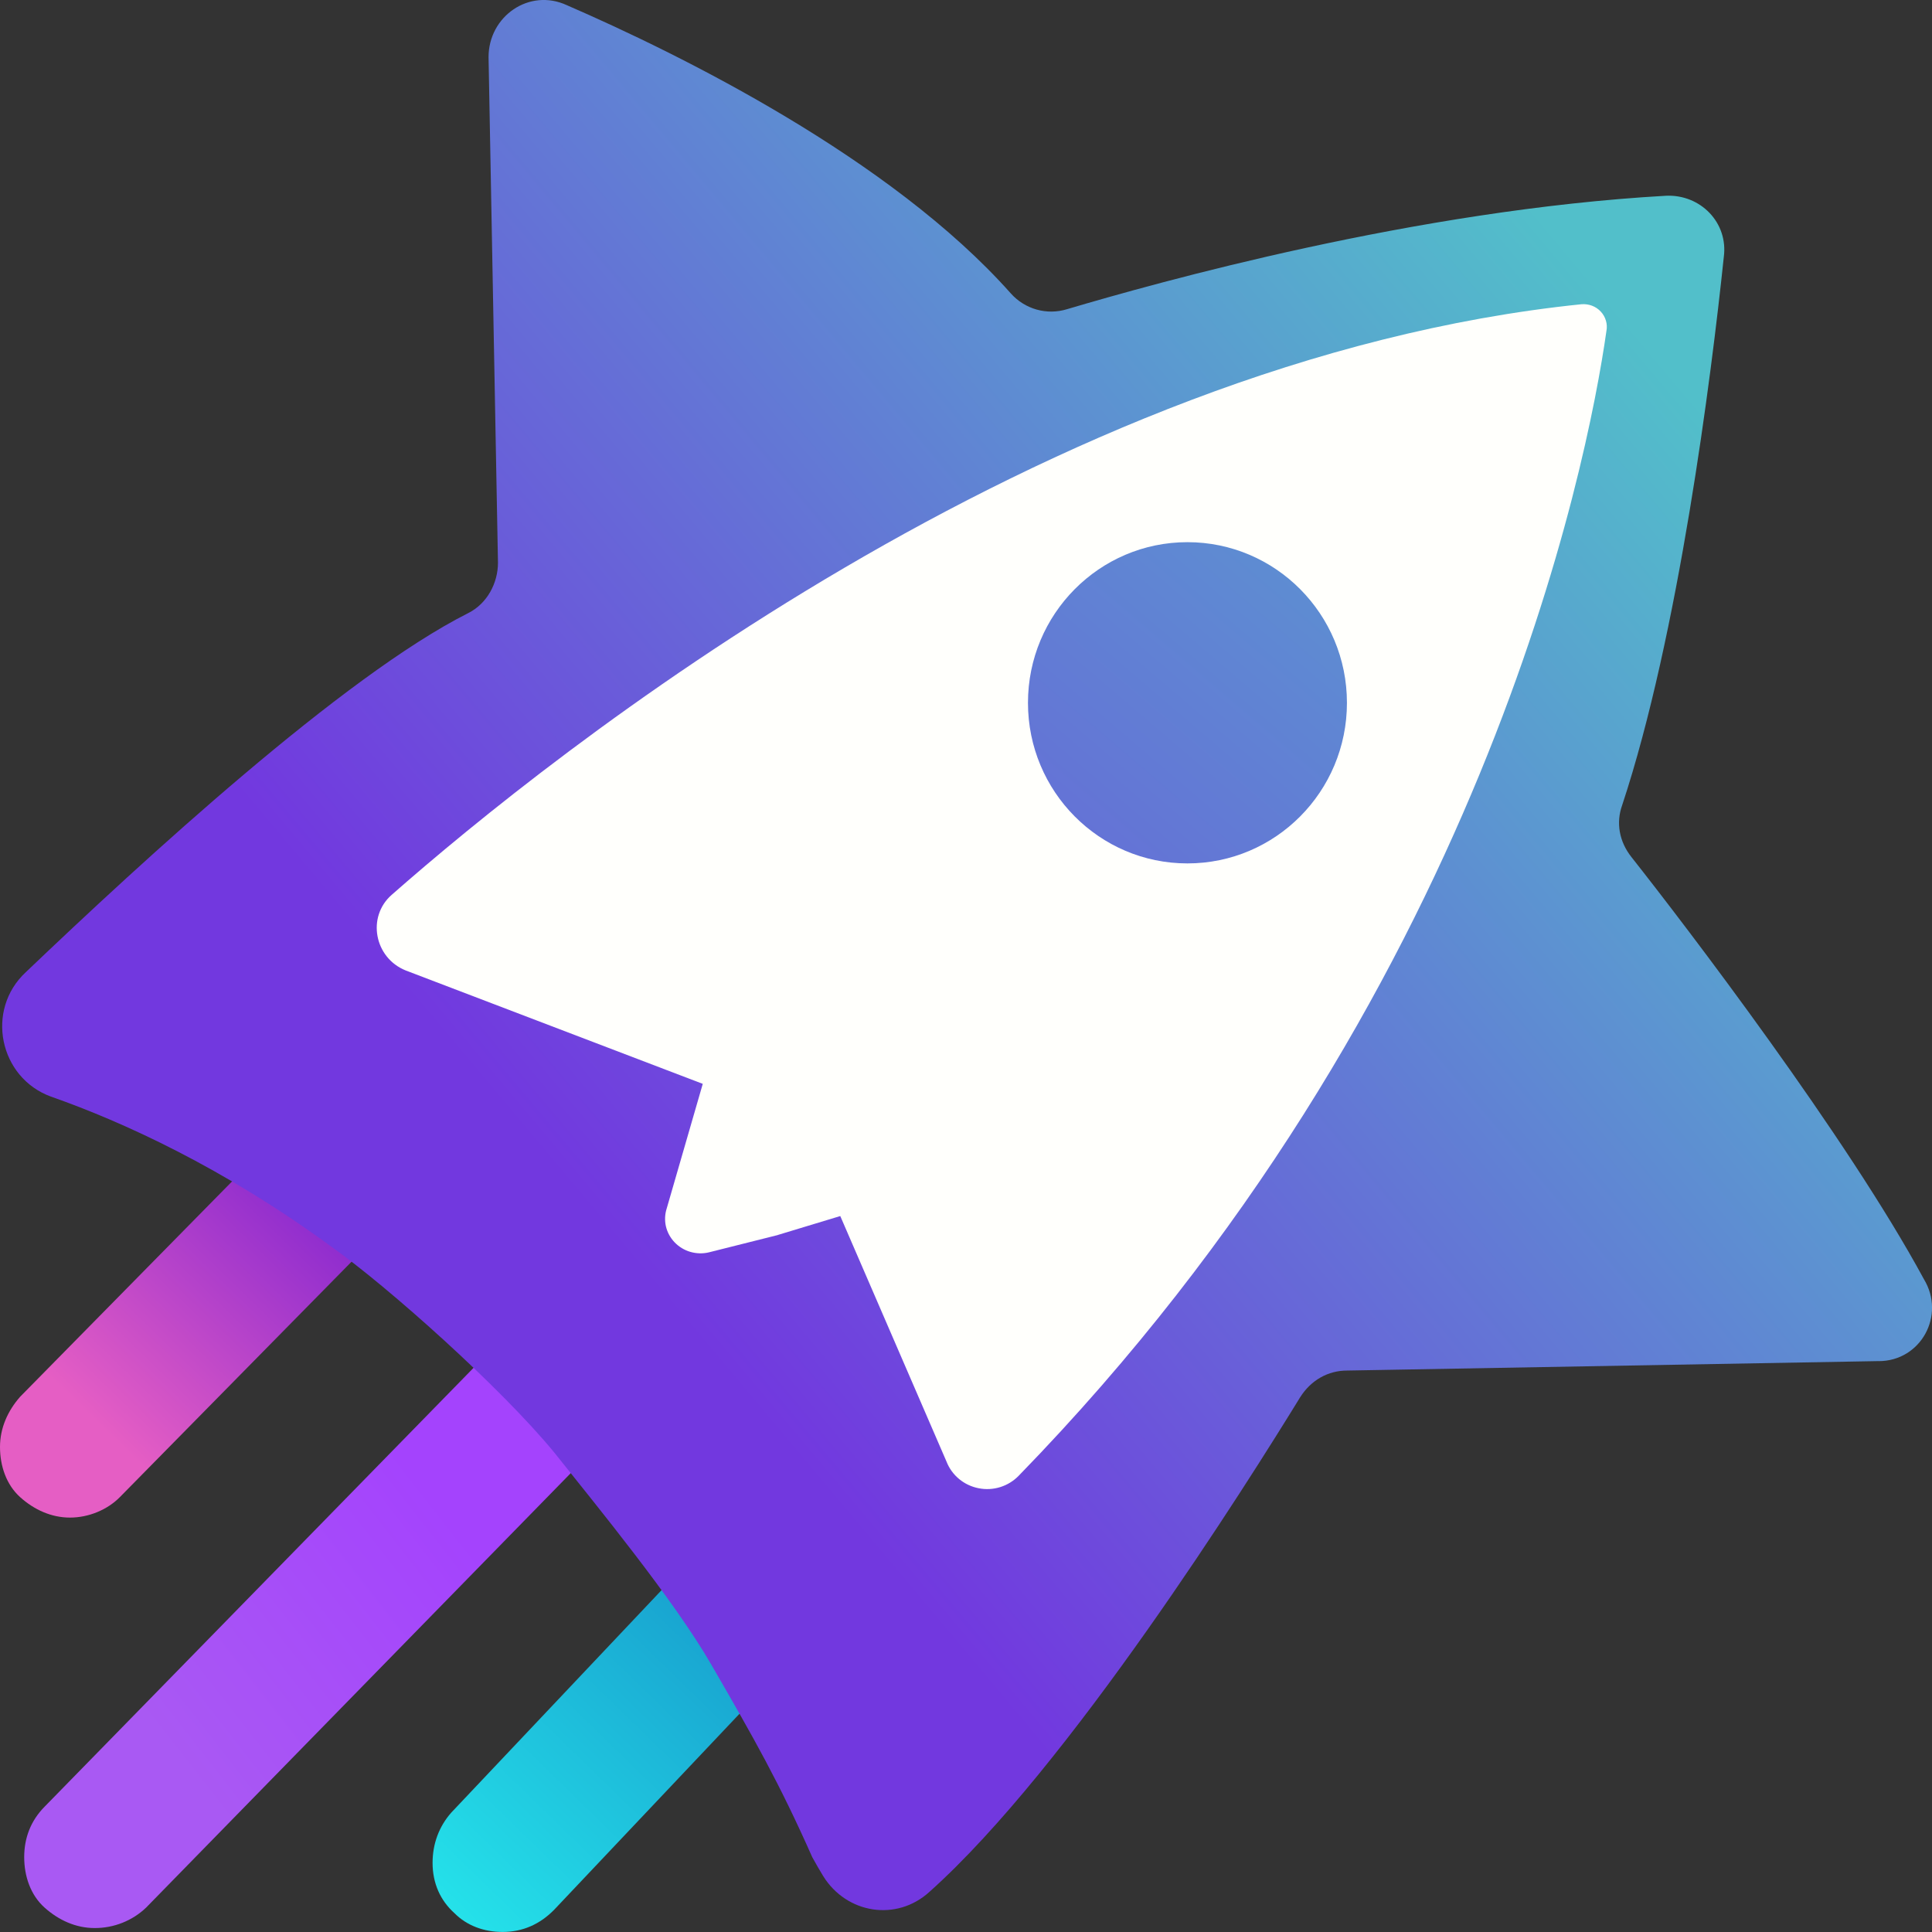 <svg width="40" height="40" viewBox="0 0 40 40" fill="none" xmlns="http://www.w3.org/2000/svg">
<rect x="0" y="0" width="40" height="40" fill="#333333" stroke="none"/>
<g id="logo icon">
<g id="Group">
<path id="Vector" d="M10.406 39.999C10.02 39.999 9.665 39.869 9.408 39.609C9.118 39.349 8.956 38.992 8.956 38.569C8.956 38.178 9.086 37.82 9.343 37.528L14.753 31.805C15.044 31.512 15.398 31.35 15.817 31.35C16.203 31.35 16.558 31.48 16.815 31.74C17.106 32 17.267 32.39 17.267 32.78C17.267 33.17 17.137 33.53 16.88 33.822L11.469 39.544C11.179 39.837 10.825 39.999 10.406 39.999Z" fill="url(#paint0_linear_6391_2533)"/>
<path id="Vector_2" d="M1.449 31.42C1.063 31.42 0.708 31.258 0.418 30.998C0.129 30.738 0 30.348 0 29.957C0 29.567 0.16 29.209 0.418 28.917L5.507 23.746C5.764 23.454 6.151 23.325 6.538 23.325C6.924 23.325 7.278 23.486 7.568 23.746C7.858 24.006 7.986 24.396 7.986 24.788C7.986 25.178 7.825 25.535 7.568 25.828L2.479 30.999C2.221 31.259 1.835 31.42 1.449 31.42Z" fill="url(#paint1_linear_6391_2533)"/>
<path id="Vector_3" d="M1.958 39.918C1.569 39.918 1.214 39.755 0.922 39.494C0.631 39.233 0.501 38.842 0.501 38.451C0.501 38.06 0.631 37.702 0.922 37.407L11.152 26.941C11.444 26.648 11.799 26.518 12.188 26.518C12.576 26.518 12.933 26.681 13.223 26.941C13.806 27.495 13.806 28.44 13.256 29.027L3.026 39.494C2.741 39.767 2.357 39.92 1.958 39.918Z" fill="url(#paint2_linear_6391_2533)"/>
<path id="Vector_4" d="M8.142 18.562C11.443 15.66 21.64 7.476 32.776 6.335C32.85 6.328 32.925 6.338 32.994 6.364C33.064 6.39 33.126 6.432 33.176 6.486C33.227 6.539 33.264 6.604 33.284 6.674C33.304 6.744 33.308 6.817 33.294 6.889C32.906 9.628 30.736 20.714 21.123 30.593C21.018 30.701 20.887 30.78 20.742 30.825C20.597 30.87 20.443 30.878 20.294 30.848C20.145 30.819 20.007 30.753 19.891 30.657C19.775 30.561 19.687 30.438 19.633 30.299L17.431 25.213L14.681 25.929C14.554 25.96 14.421 25.956 14.297 25.92C14.172 25.884 14.059 25.816 13.97 25.723C13.881 25.63 13.819 25.516 13.79 25.392C13.761 25.268 13.767 25.138 13.807 25.017L14.551 22.441L8.4 20.095C7.785 19.865 7.623 19.018 8.14 18.562H8.142Z" fill="url(#paint3_linear_6391_2533)"/>
<path id="Vector_5" d="M38.894 28.18L27.888 28.376C27.5 28.376 27.143 28.571 26.917 28.931C25.816 30.723 22.126 36.592 19.244 39.168C18.565 39.788 17.529 39.625 17.043 38.842C16.965 38.713 16.889 38.583 16.817 38.451C16.137 36.919 15.62 36.005 14.713 34.441C13.936 33.104 12.382 31.212 11.475 30.072C10.375 28.734 8.044 26.648 6.846 25.8C4.613 24.17 2.541 23.225 1.052 22.703C-0.016 22.311 -0.308 20.91 0.534 20.128C2.962 17.812 7.106 13.997 9.695 12.693C10.084 12.498 10.31 12.074 10.31 11.649L10.115 1.183C10.115 0.336 10.958 -0.252 11.735 0.107C14.065 1.118 18.435 3.27 20.928 6.075C21.219 6.401 21.673 6.531 22.093 6.401C23.971 5.845 29.312 4.346 34.492 4.053C35.203 4.02 35.786 4.607 35.689 5.324C35.43 7.803 34.752 13.149 33.585 16.671C33.456 17.029 33.52 17.421 33.779 17.747C34.912 19.181 38.247 23.551 39.833 26.485C40.287 27.235 39.768 28.181 38.895 28.181L38.894 28.18Z" fill="url(#paint4_linear_6391_2533)"/>
<path id="Vector_6" d="M16.104 25.57L14.679 25.928C14.552 25.959 14.419 25.955 14.294 25.919C14.169 25.883 14.056 25.814 13.967 25.721C13.878 25.628 13.816 25.514 13.787 25.39C13.759 25.266 13.765 25.136 13.805 25.015L14.55 22.44L8.399 20.092C7.751 19.831 7.59 18.984 8.108 18.528C11.408 15.625 21.606 7.441 32.742 6.299C32.816 6.293 32.891 6.303 32.96 6.329C33.03 6.355 33.092 6.397 33.142 6.451C33.192 6.504 33.229 6.569 33.249 6.639C33.27 6.709 33.273 6.782 33.259 6.854C32.871 9.593 30.702 20.677 21.088 30.557C20.983 30.664 20.852 30.744 20.708 30.789C20.563 30.834 20.409 30.842 20.26 30.812C20.111 30.783 19.972 30.717 19.857 30.621C19.741 30.525 19.652 30.402 19.598 30.264L17.397 25.177L16.103 25.569L16.104 25.57Z" fill="#FFFFFC"/>
<path id="Vector_7" d="M24.584 17.876C26.408 17.876 27.887 16.388 27.887 14.551C27.887 12.714 26.408 11.225 24.584 11.225C22.762 11.225 21.283 12.714 21.283 14.551C21.283 16.388 22.762 17.876 24.584 17.876Z" fill="url(#paint5_linear_6391_2533)"/>
</g>
</g>
<defs>
<linearGradient id="paint0_linear_6391_2533" x1="8.247" y1="41.133" x2="14.923" y2="34.27" gradientUnits="userSpaceOnUse">
<stop offset="0.188" stop-color="#25E2EA"/>
<stop offset="1" stop-color="#19A6D1"/>
</linearGradient>
<linearGradient id="paint1_linear_6391_2533" x1="-1.129" y1="32.889" x2="7.028" y2="24.465" gradientUnits="userSpaceOnUse">
<stop offset="0.396" stop-color="#E55EC4"/>
<stop offset="1" stop-color="#8225D0"/>
</linearGradient>
<linearGradient id="paint2_linear_6391_2533" x1="9.298" y1="31.396" x2="3.343" y2="36.042" gradientUnits="userSpaceOnUse">
<stop stop-color="#A443FD"/>
<stop offset="1" stop-color="#A959F3"/>
</linearGradient>
<linearGradient id="paint3_linear_6391_2533" x1="7.06" y1="33.89" x2="67.722" y2="-38.711" gradientUnits="userSpaceOnUse">
<stop offset="0.102" stop-color="white" stop-opacity="0.7"/>
<stop offset="0.481" stop-color="white" stop-opacity="0"/>
</linearGradient>
<linearGradient id="paint4_linear_6391_2533" x1="38.828" y1="2.388" x2="9.575" y2="26.93" gradientUnits="userSpaceOnUse">
<stop offset="0.174" stop-color="#52BFCA"/>
<stop offset="0.916" stop-color="#7238DF"/>
</linearGradient>
<linearGradient id="paint5_linear_6391_2533" x1="35.521" y1="1.523" x2="12.025" y2="29.031" gradientUnits="userSpaceOnUse">
<stop stop-color="#52BFCA"/>
<stop offset="1" stop-color="#7238DF"/>
</linearGradient>
</defs>
</svg>
